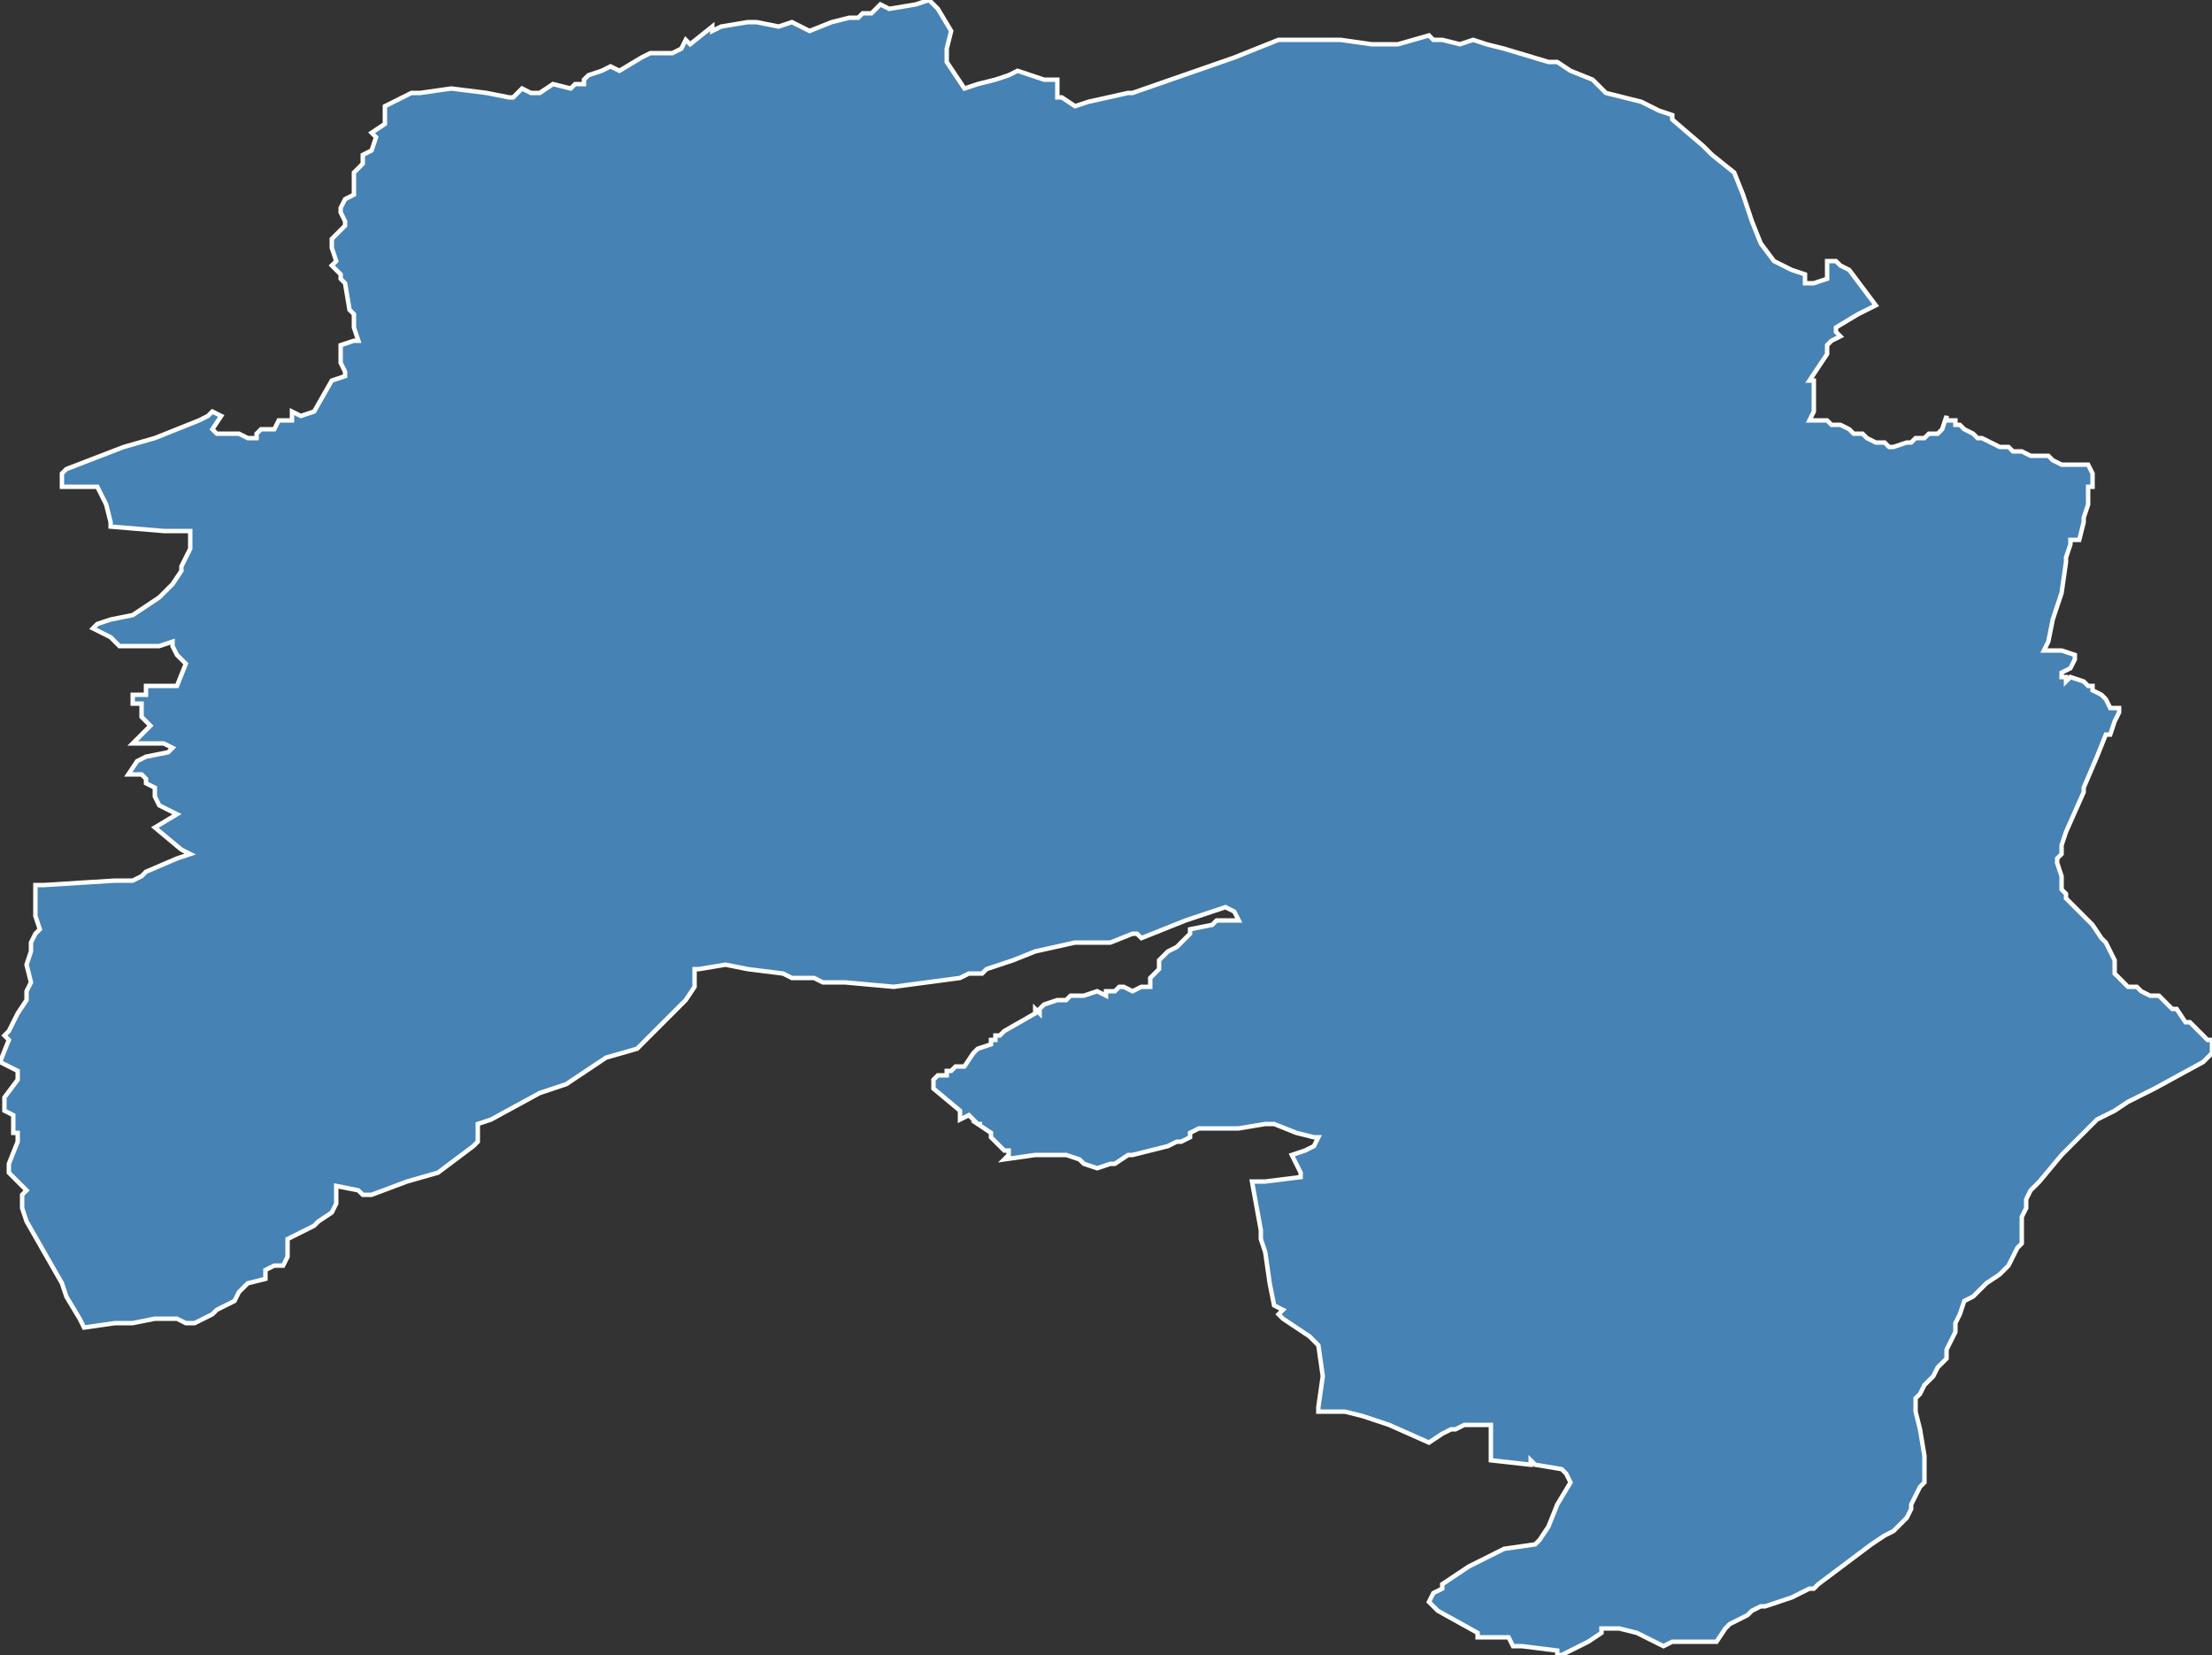 <?xml version="1.0" encoding="utf-8"?>
<svg version="1.1" id="svgmap" xmlns="http://www.w3.org/2000/svg" xmlns:xlink="http://www.w3.org/1999/xlink" x="0px" y="0px" width="100%" height="100%" viewBox="0 0 500 374">
<rect x="0" y="0" width="500" height="374" fill="#333333" stroke="none"/>
<polygon points="8,202 8,200 10,200 26,199 30,199 32,198 33,197 40,194 43,193 43,193 41,192 35,187 40,184 36,182 35,180 35,178 33,177 33,176 32,175 29,175 31,172 33,171 38,170 39,169 37,168 33,168 31,168 30,168 34,164 32,162 32,159 30,159 30,157 33,157 33,156 33,155 40,155 42,150 40,148 39,146 39,145 36,146 27,146 25,144 21,142 22,141 25,140 30,139 33,137 36,135 39,132 41,129 41,128 43,124 43,120 37,120 25,119 25,118 24,114 22,110 21,110 15,110 14,110 14,107 15,106 28,101 35,99 45,95 47,94 48,93 50,94 48,97 49,98 54,98 56,99 58,99 58,98 59,97 62,97 63,95 66,95 66,93 68,94 71,93 75,86 78,85 78,84 77,82 77,81 77,80 77,78 80,77 81,77 80,74 80,71 79,70 78,64 77,63 77,62 75,60 76,59 75,56 75,54 78,51 78,50 77,48 77,47 78,45 80,44 80,39 82,37 82,35 84,34 85,31 84,30 87,28 87,24 93,21 95,21 102,20 110,21 115,22 116,22 118,20 120,21 122,21 125,19 129,20 130,19 132,19 132,18 133,17 136,16 136,16 138,15 140,16 145,13 147,12 152,12 154,11 155,9 155,9 156,10 161,6 161,7 163,6 169,5 171,5 176,6 179,5 181,6 183,7 188,5 192,4 194,4 195,3 197,3 198,2 199,1 201,2 207,1 210,0 212,2 215,7 215,7 214,11 214,14 218,20 221,19 225,18 228,17 230,16 236,18 237,18 239,18 239,20 239,21 239,22 240,22 243,24 246,23 255,21 256,21 279,13 284,11 289,9 293,9 303,9 310,10 312,10 316,10 323,8 324,9 326,9 330,10 333,9 336,10 340,11 350,14 351,14 352,14 355,16 360,18 363,21 363,21 371,23 375,25 378,26 378,27 385,33 387,35 392,39 394,44 396,50 398,55 401,59 405,61 408,62 408,63 408,64 408,64 410,64 413,63 413,62 413,60 413,59 415,59 416,60 418,61 424,69 420,71 415,74 415,75 416,76 414,77 414,77 413,78 413,80 409,86 410,86 410,93 410,93 409,95 410,95 413,95 414,96 416,96 418,97 419,98 421,98 422,99 424,100 424,100 425,100 425,100 426,100 427,101 427,101 427,101 428,101 431,100 432,100 433,99 435,99 436,98 437,98 438,98 439,97 440,94 440,95 441,95 442,95 442,96 443,96 444,97 446,98 447,99 448,99 450,100 452,101 454,101 455,102 456,102 457,102 459,103 460,103 460,103 462,103 462,103 463,103 464,104 466,105 466,105 467,105 469,105 472,105 472,105 473,107 473,108 473,108 473,110 473,110 472,110 472,111 472,111 472,111 472,112 472,112 472,114 471,117 471,118 470,122 468,122 468,122 468,123 467,126 467,127 466,134 466,134 465,137 464,140 463,145 462,147 466,147 469,148 469,148 469,149 468,151 466,152 466,152 466,153 467,153 467,154 468,153 471,154 472,155 473,155 473,156 473,156 475,157 476,158 477,160 478,160 479,160 479,161 478,163 477,166 476,166 474,171 471,178 471,179 467,188 466,191 466,193 465,194 465,195 466,198 466,200 466,201 467,202 467,203 468,204 470,206 470,206 473,209 475,212 476,213 477,215 478,217 478,219 478,220 479,221 480,222 481,223 483,223 484,224 486,225 488,225 489,226 491,228 492,228 494,231 495,231 496,232 496,232 497,233 499,235 500,235 500,236 500,237 500,238 499,239 498,240 487,246 481,249 478,251 474,253 473,254 472,255 466,261 461,267 460,268 459,269 458,271 458,272 458,273 457,275 457,278 457,281 456,282 455,284 454,286 452,288 449,290 448,291 446,293 444,294 443,297 442,299 442,301 441,303 440,305 440,307 439,308 438,309 437,311 435,313 434,315 433,316 433,317 433,318 433,319 434,323 435,329 435,331 435,331 435,332 435,333 435,334 435,335 434,336 432,340 432,340 432,341 431,343 430,344 429,345 428,346 426,347 423,349 419,352 415,355 411,358 410,359 409,359 407,360 405,361 399,363 398,363 396,364 395,365 393,366 391,367 390,368 388,371 388,371 378,371 376,372 370,369 366,368 365,368 362,368 362,369 359,371 353,374 352,374 352,373 344,372 342,372 341,370 339,370 338,370 334,370 334,369 325,364 323,362 324,360 326,359 326,358 332,354 340,350 347,349 348,348 350,345 352,340 355,335 354,333 353,332 347,331 346,330 346,331 337,330 337,330 337,322 331,322 329,323 328,323 326,324 323,326 314,322 311,321 308,320 304,319 298,319 298,318 299,311 298,304 296,302 290,298 289,297 290,296 288,295 287,290 286,283 285,280 285,278 283,267 286,267 294,266 294,265 292,261 295,260 297,259 298,257 297,257 293,256 288,254 286,254 280,255 277,255 275,255 271,255 269,256 269,257 267,258 266,258 264,259 256,261 255,261 252,263 251,263 248,264 245,263 244,262 241,261 234,261 227,262 227,262 228,261 228,260 227,260 226,259 225,258 224,257 224,256 221,254 222,254 221,254 221,254 219,252 217,253 217,252 217,251 211,246 211,244 212,243 214,243 214,242 215,242 216,241 217,241 218,241 220,238 221,237 224,236 224,235 225,235 225,234 226,234 227,233 234,229 234,228 234,228 235,229 235,229 235,228 236,227 239,226 241,226 242,225 245,225 248,224 250,225 250,224 250,224 252,224 253,223 254,223 256,224 258,223 259,223 260,223 260,221 262,219 262,218 262,217 264,215 266,214 269,211 269,210 274,209 275,208 276,208 280,208 279,206 277,205 268,208 258,212 257,211 256,211 251,213 243,213 234,215 229,217 223,219 222,220 219,220 217,221 202,223 191,222 186,222 184,221 183,221 179,221 177,220 169,219 164,218 158,219 157,219 157,221 157,223 155,226 151,230 150,231 147,234 144,237 137,239 128,245 122,247 111,253 108,254 108,258 108,258 107,259 103,262 99,265 92,267 84,270 82,270 81,269 76,268 76,272 75,274 72,276 71,277 67,279 65,280 65,282 65,284 64,286 62,286 60,287 60,289 56,290 54,292 53,294 51,295 49,296 48,297 44,299 42,299 40,298 37,298 35,298 30,299 26,299 19,300 18,298 15,293 14,290 10,283 6,276 5,273 5,270 6,269 2,265 2,263 4,258 4,256 3,256 3,254 3,252 1,251 1,249 1,248 4,244 4,242 0,240 2,235 1,234 2,233 4,229 6,226 6,224 7,222 6,218 7,215 7,213 8,211 9,210 8,207 8,204 8,202" id="4312" class="canton" fill="steelblue" stroke-width="1" stroke="white" geotype="canton" geoname="Puy-en-Velay-1" code_insee="4312" code_departement="43" nom_departement="Haute-Loire" code_region="84" nom_region="Auvergne-Rhône-Alpes"/></svg>